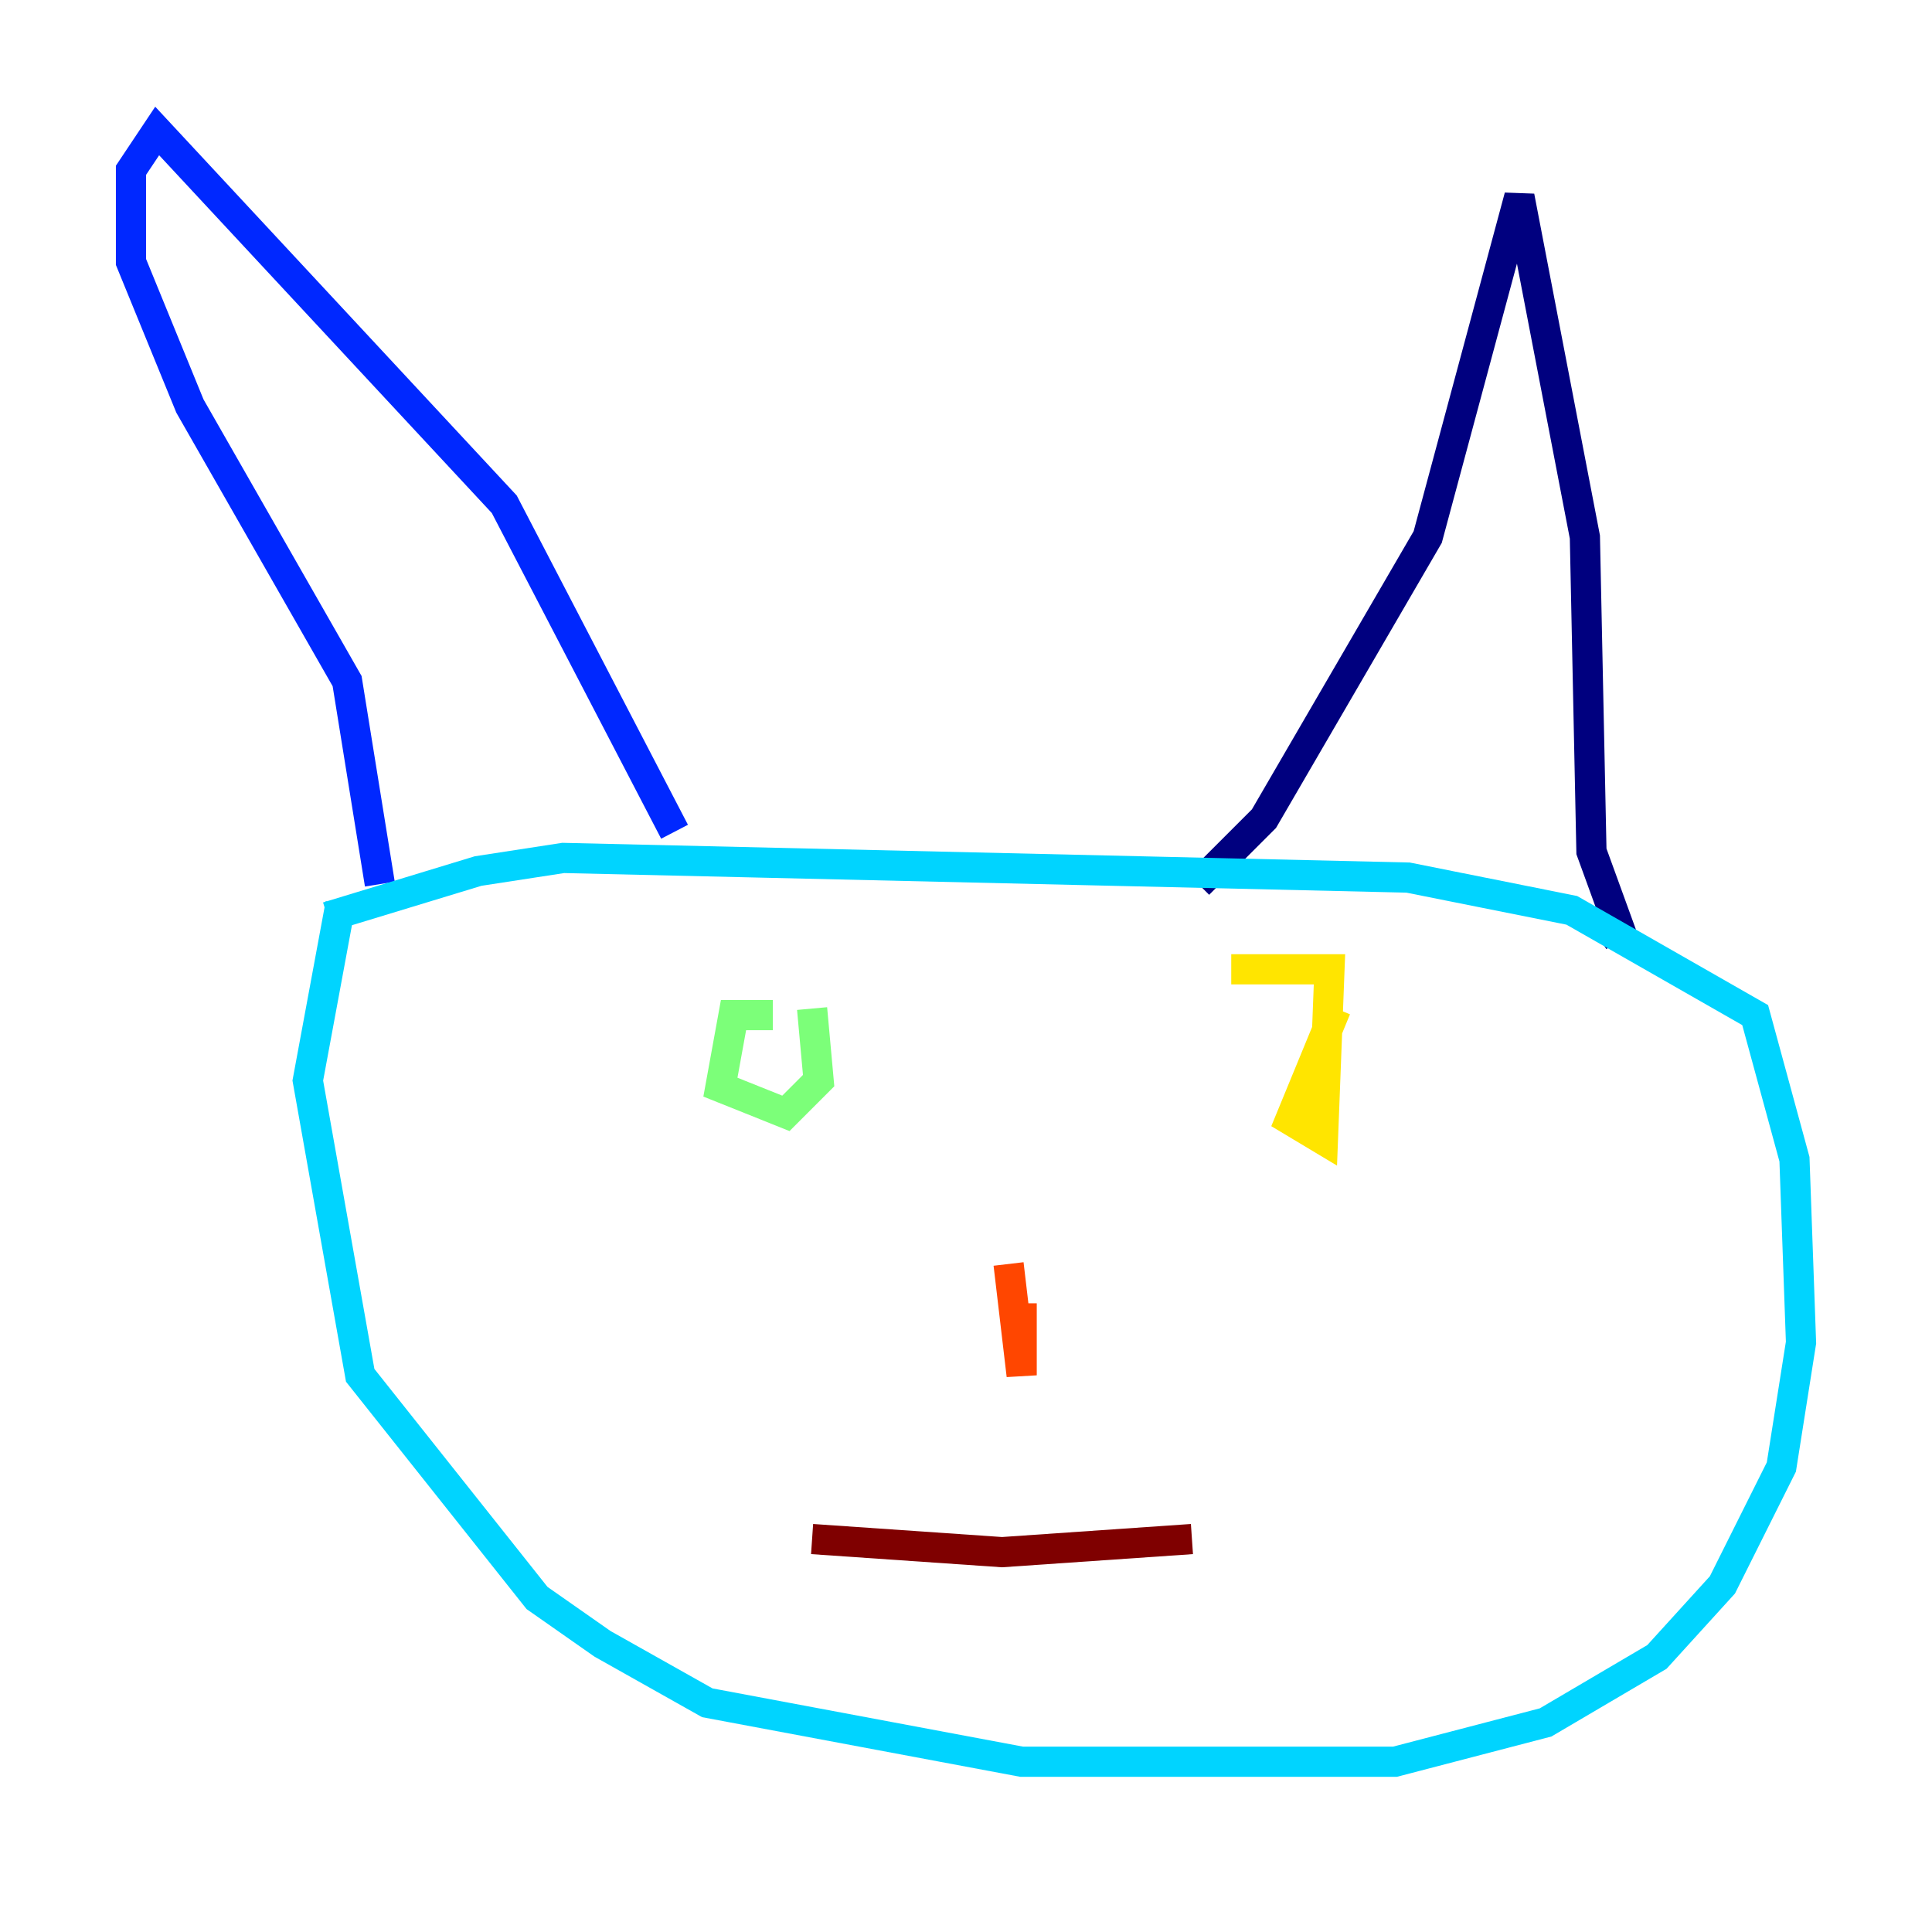 <?xml version="1.0" encoding="utf-8" ?>
<svg baseProfile="tiny" height="128" version="1.2" viewBox="0,0,128,128" width="128" xmlns="http://www.w3.org/2000/svg" xmlns:ev="http://www.w3.org/2001/xml-events" xmlns:xlink="http://www.w3.org/1999/xlink"><defs /><polyline fill="none" points="79.403,58.576 83.742,54.237 94.59,35.58 100.664,13.017 105.003,35.58 105.437,56.407 107.173,61.18 105.871,62.047" stroke="#00007f" stroke-width="2" /><polyline fill="none" points="44.691,55.105 33.41,33.41 10.414,8.678 8.678,11.281 8.678,17.356 12.583,26.902 22.997,45.125 25.166,58.576" stroke="#0028ff" stroke-width="2" /><polyline fill="none" points="21.695,60.746 31.675,57.709 37.315,56.841 93.288,58.142 104.136,60.312 116.285,67.254 118.888,76.8 119.322,88.949 118.02,97.193 114.115,105.003 109.776,109.776 102.4,114.115 92.42,116.719 67.688,116.719 46.861,112.814 39.919,108.909 35.58,105.871 23.864,91.119 20.393,71.593 22.563,59.878" stroke="#00d4ff" stroke-width="2" /><polyline fill="none" points="51.2,67.254 48.597,67.254 47.729,72.027 52.068,73.763 54.237,71.593 53.803,66.82" stroke="#7cff79" stroke-width="2" /><polyline fill="none" points="88.515,66.82 85.478,74.197 87.647,75.498 88.081,64.217 81.573,64.217" stroke="#ffe500" stroke-width="2" /><polyline fill="none" points="66.82,83.742 67.688,91.119 67.688,86.346" stroke="#ff4600" stroke-width="2" /><polyline fill="none" points="53.803,101.966 66.386,102.834 78.969,101.966" stroke="#7f0000" stroke-width="2" /></svg>